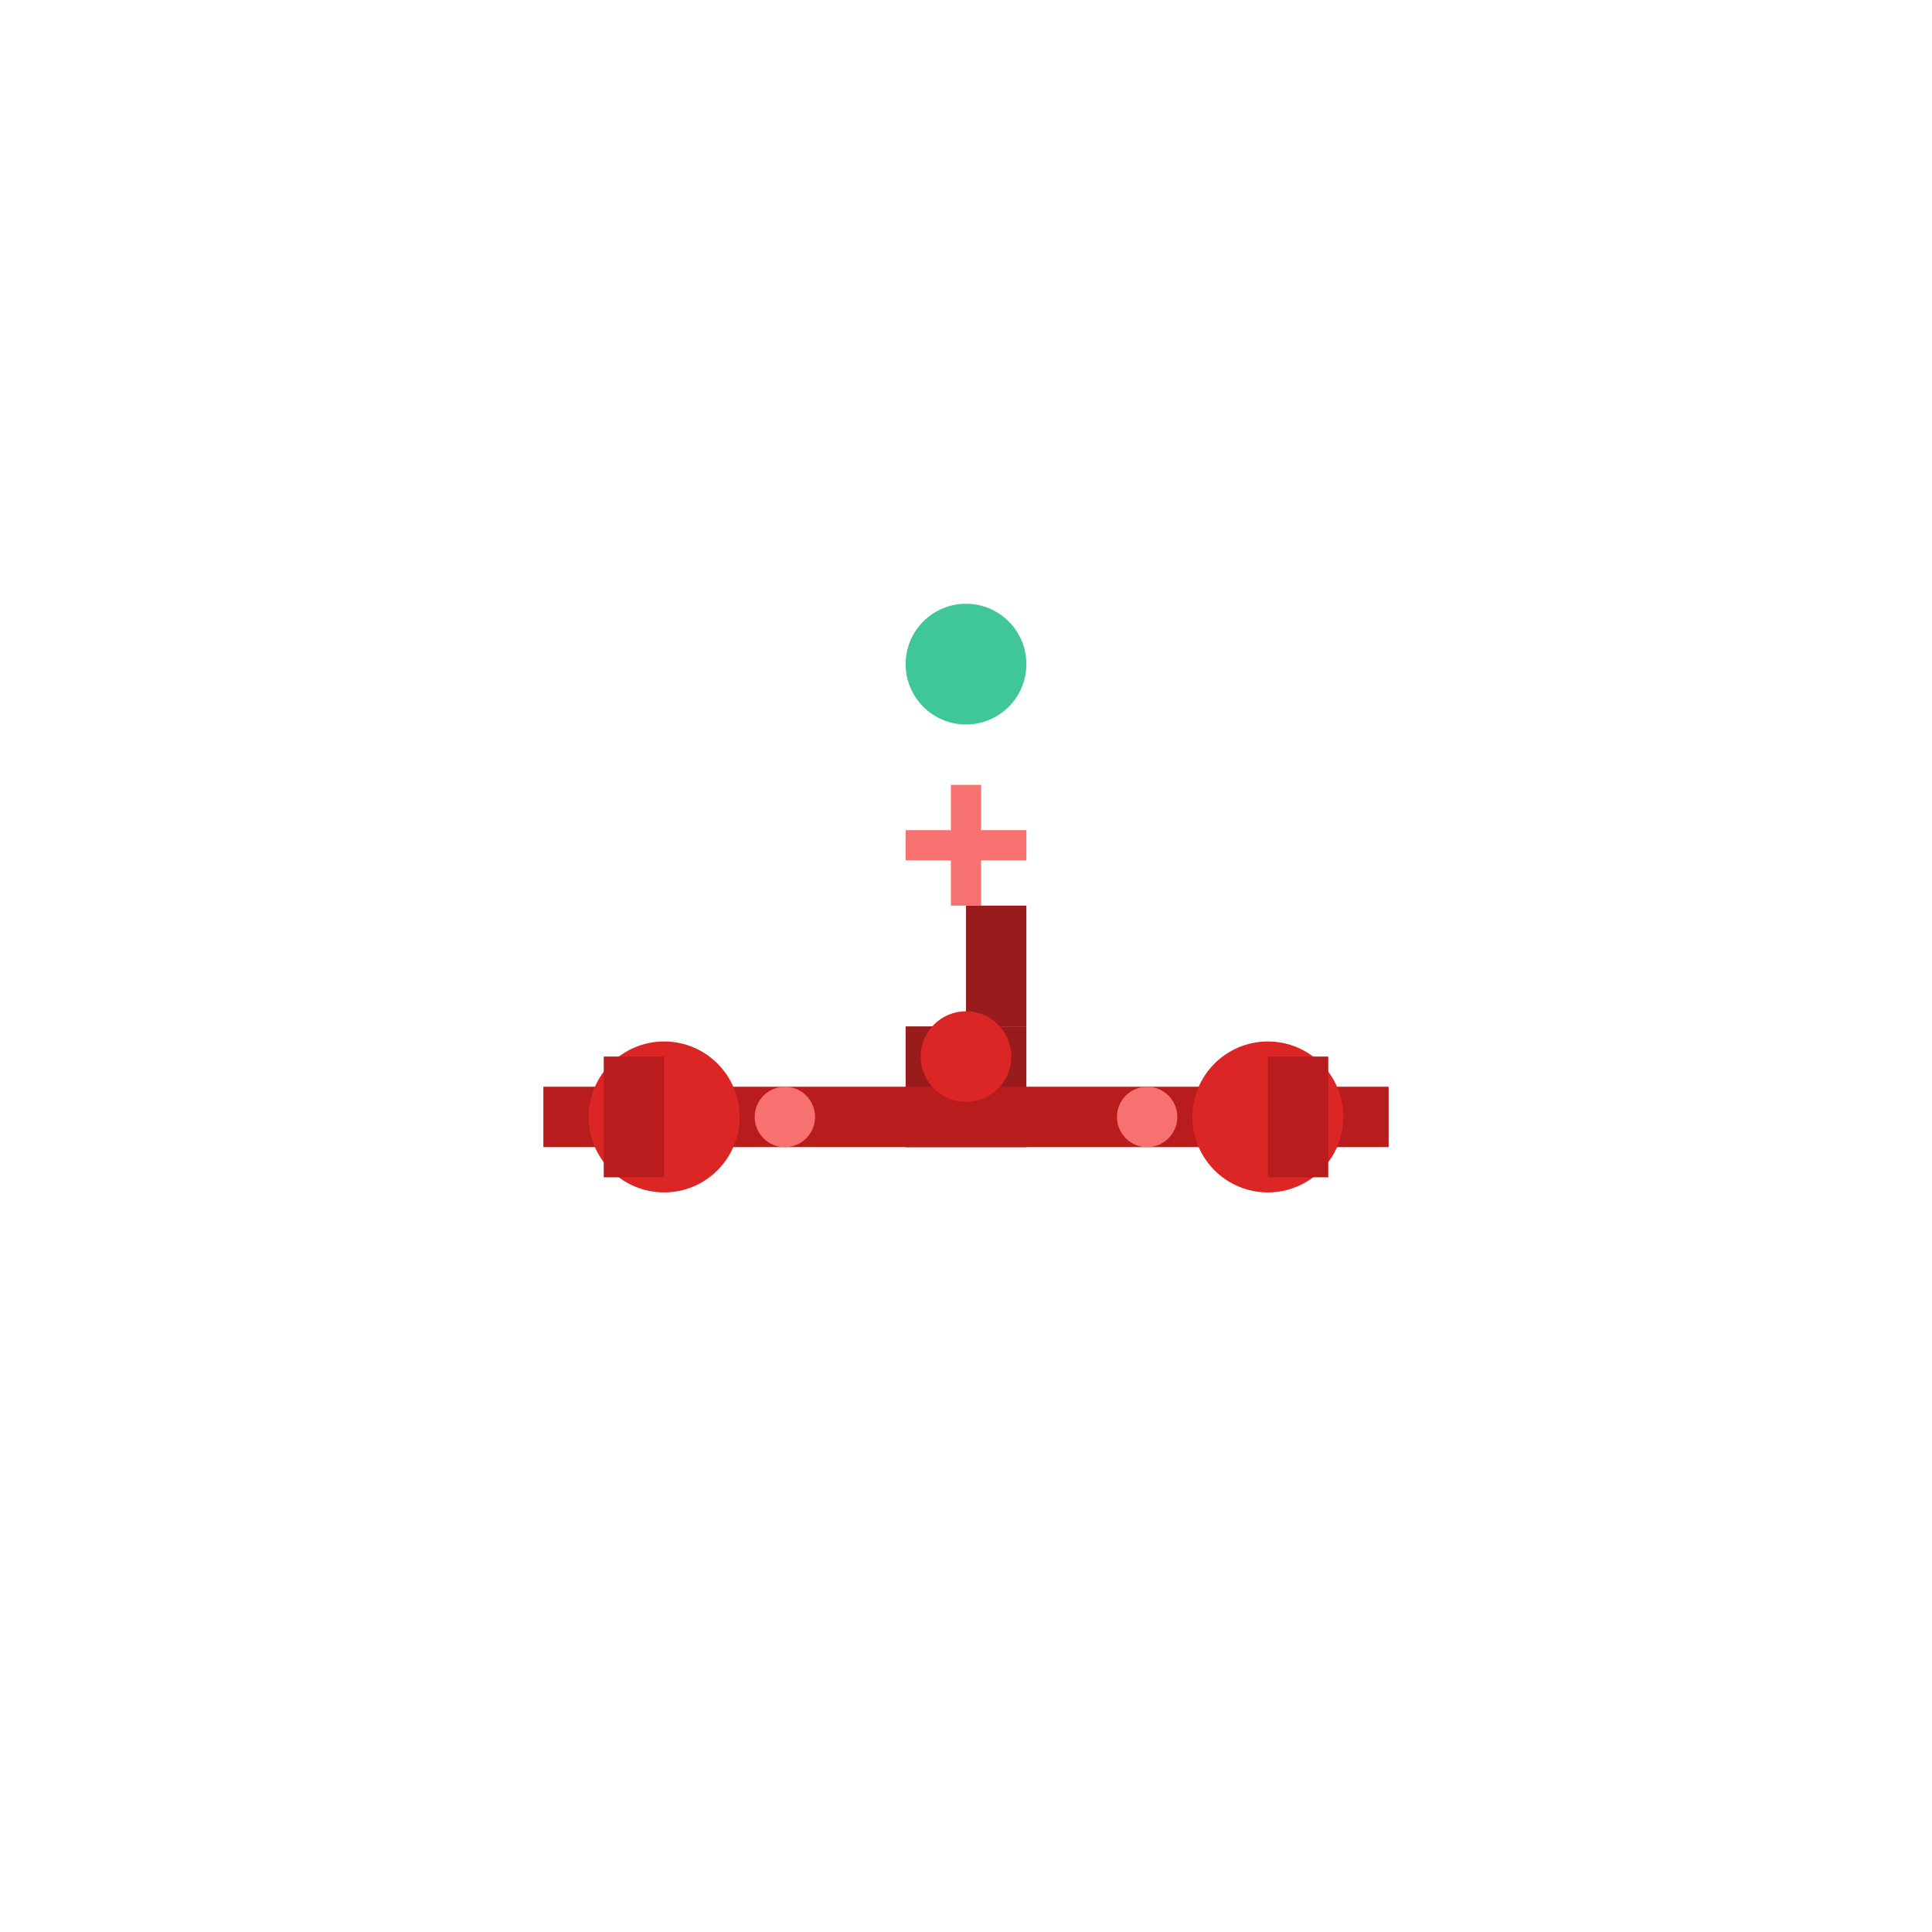<svg width="64" height="64" viewBox="0 0 64 64" fill="none" xmlns="http://www.w3.org/2000/svg">
<rect width="64" height="64" fill="transparent"/>
<!-- Фюзеляж -->
<path d="M30 34H34V38H30V34Z" fill="#991b1b"/>
<!-- Крылья (длиннее для дальности) -->
<path d="M18 36H46V38H18V36Z" fill="#b91c1c"/>
<!-- Хвост -->
<path d="M32 30H34V34H32V30Z" fill="#991b1b"/>
<!-- Кабина -->
<circle cx="32" cy="35" r="1.5" fill="#dc2626"/>
<!-- Двигатели (больше) -->
<circle cx="22" cy="37" r="2.5" fill="#dc2626"/>
<circle cx="42" cy="37" r="2.5" fill="#dc2626"/>
<!-- Дополнительные топливные баки -->
<rect x="20" y="35" width="2" height="4" fill="#b91c1c"/>
<rect x="42" y="35" width="2" height="4" fill="#b91c1c"/>
<!-- Антенны -->
<line x1="32" y1="30" x2="32" y2="26" stroke="#f87171" stroke-width="1"/>
<line x1="30" y1="28" x2="34" y2="28" stroke="#f87171" stroke-width="1"/>
<!-- Индикатор Endurance -->
<circle cx="32" cy="22" r="2" fill="#10b981" opacity="0.8"/>
<!-- Детали -->
<circle cx="26" cy="37" r="1" fill="#f87171"/>
<circle cx="38" cy="37" r="1" fill="#f87171"/>
</svg>